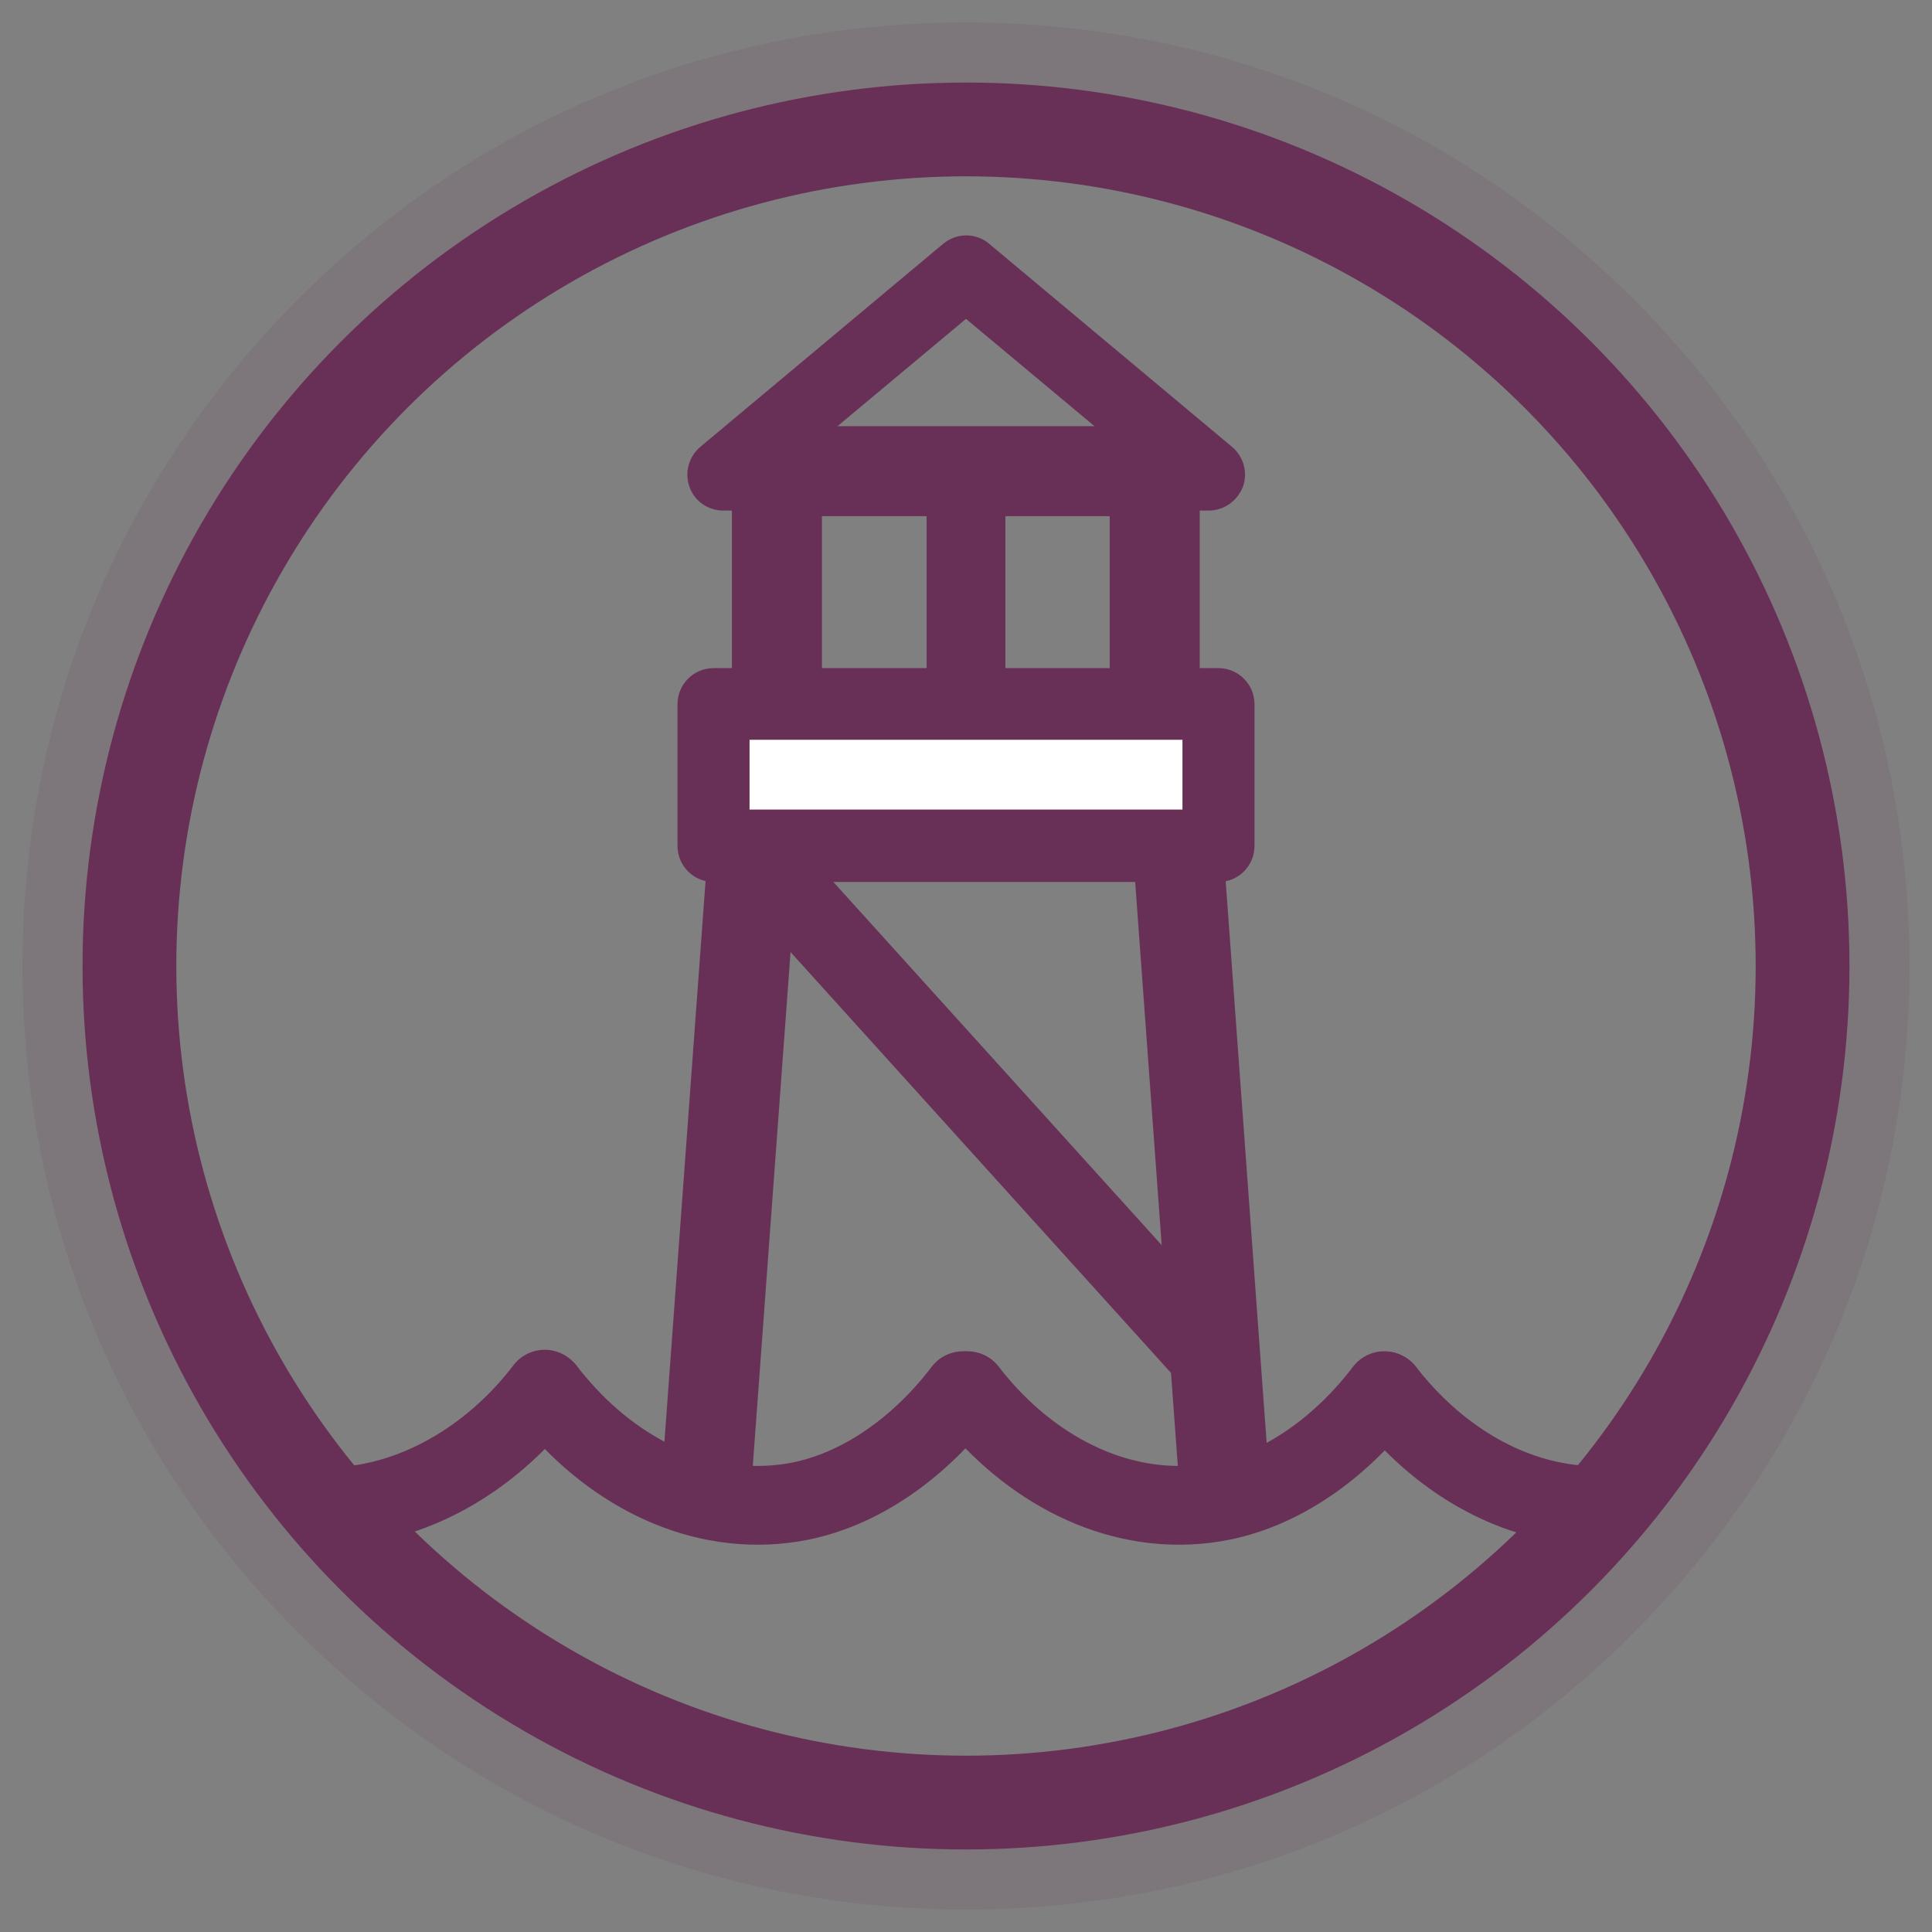 <svg xmlns="http://www.w3.org/2000/svg" viewBox="0 0 515 515"><rect x="0" y="0" width="515" height="515" fill="#808080" stroke="none"/><style type="text/css">
	.st0{fill:#683057;}
	.st1{fill:#FFFFFF;}
	.st2{opacity:0.103;fill:#683057;enable-background:new    ;}
	.st3{fill:none;}
	.st4{fill:none;stroke:#683057;stroke-width:25;stroke-linecap:round;stroke-linejoin:round;stroke-miterlimit:10;}
	.st5{fill:none;stroke:#683057;stroke-width:21;stroke-linecap:round;stroke-linejoin:round;stroke-miterlimit:10;}
	.st6{fill:none;stroke:#683057;stroke-width:21;stroke-linejoin:round;stroke-miterlimit:10;}
</style><path class="st0" d="M326.4 407.9c-6.2 0-11.5-4.8-12-11.1l-11.9-163h-90.3L200.5 393c-0.5 6.6-6.2 11.6-12.8 11.1s-11.6-6.2-11.1-12.8l12.5-170.4c0.5-6.3 5.7-11.1 12-11.1h112.6c6.3 0 11.5 4.9 12 11.1L338.4 395c0.5 6.6-4.5 12.4-11.1 12.8C327 407.9 326.7 407.9 326.4 407.9z"/><path class="st0" d="M307.9 212.7H207.1c-6.6 0-12-5.4-12-12v-75.1c0-6.6 5.4-12 12-12h100.7c6.6 0 12 5.4 12 12v75.1C319.9 207.3 314.5 212.7 307.9 212.7zM219.1 188.7h76.7v-51.1h-76.7L219.1 188.7 219.1 188.7z"/><path class="st0" d="M324.8 235.1H190.2c-5.3 0-9.6-4.3-9.6-9.6v-37.8c0-5.3 4.3-9.6 9.6-9.6h134.6c5.3 0 9.6 4.3 9.6 9.6v37.8C334.4 230.8 330.1 235.1 324.8 235.1z"/><rect x="199.8" y="197.2" class="st1" width="115.4" height="18.6"/><path class="st0" d="M322.2 136.1H192.8c-4 0-7.7-2.5-9-6.3 -1.4-3.8-0.2-8.1 2.9-10.7L251.4 65c3.6-3 8.8-3 12.3 0l64.7 54.1c3.1 2.6 4.3 6.9 2.9 10.7C329.8 133.6 326.2 136.1 322.2 136.1zM219.3 116.9h76.4L257.5 85 219.3 116.9z"/><path class="st2" d="M257.5 509c-67.2 0-130.3-26.2-177.9-73.7S6 324.7 6 257.5 32.1 127.2 79.6 79.6 190.3 6 257.5 6s130.3 26.2 177.9 73.7S509 190.3 509 257.5s-26.2 130.3-73.7 177.9S324.7 509 257.5 509zM257.5 30c-60.8 0-117.9 23.7-160.8 66.6S30 196.7 30 257.5s23.7 117.9 66.6 160.8c43 43 100.1 66.6 160.8 66.6s117.9-23.7 160.8-66.6c43-43 66.6-100.1 66.6-160.8s-23.7-117.9-66.6-160.8C375.4 53.7 318.3 30 257.5 30z"/><circle class="st3" cx="255.5" cy="265.5" r="210.4"/><circle class="st4" cx="257.5" cy="257.5" r="223"/><path class="st5" d="M91.4 401.5c21.3-1.5 41-14.3 53.8-31.2"/><path class="st5" d="M256.7 370.7c-11 14.5-27.1 26.8-45.3 29.8 -24.6 4-47.7-8.1-63.3-26.7 -0.9-1-1.7-2.1-2.5-3.1"/><path class="st5" d="M369 370.7c-11 14.5-27.1 26.8-45.3 29.8 -24.6 4-47.7-8.1-63.3-26.7 -0.9-1-1.7-2.1-2.5-3.1"/><path class="st5" d="M422 401.2c-19.6-1.2-37.5-12.1-50.3-27.3 -0.9-1-1.7-2.1-2.5-3.1"/><line class="st5" x1="207" y1="234" x2="320" y2="359"/><line class="st6" x1="257.5" y1="123" x2="257.5" y2="184"/></svg>
